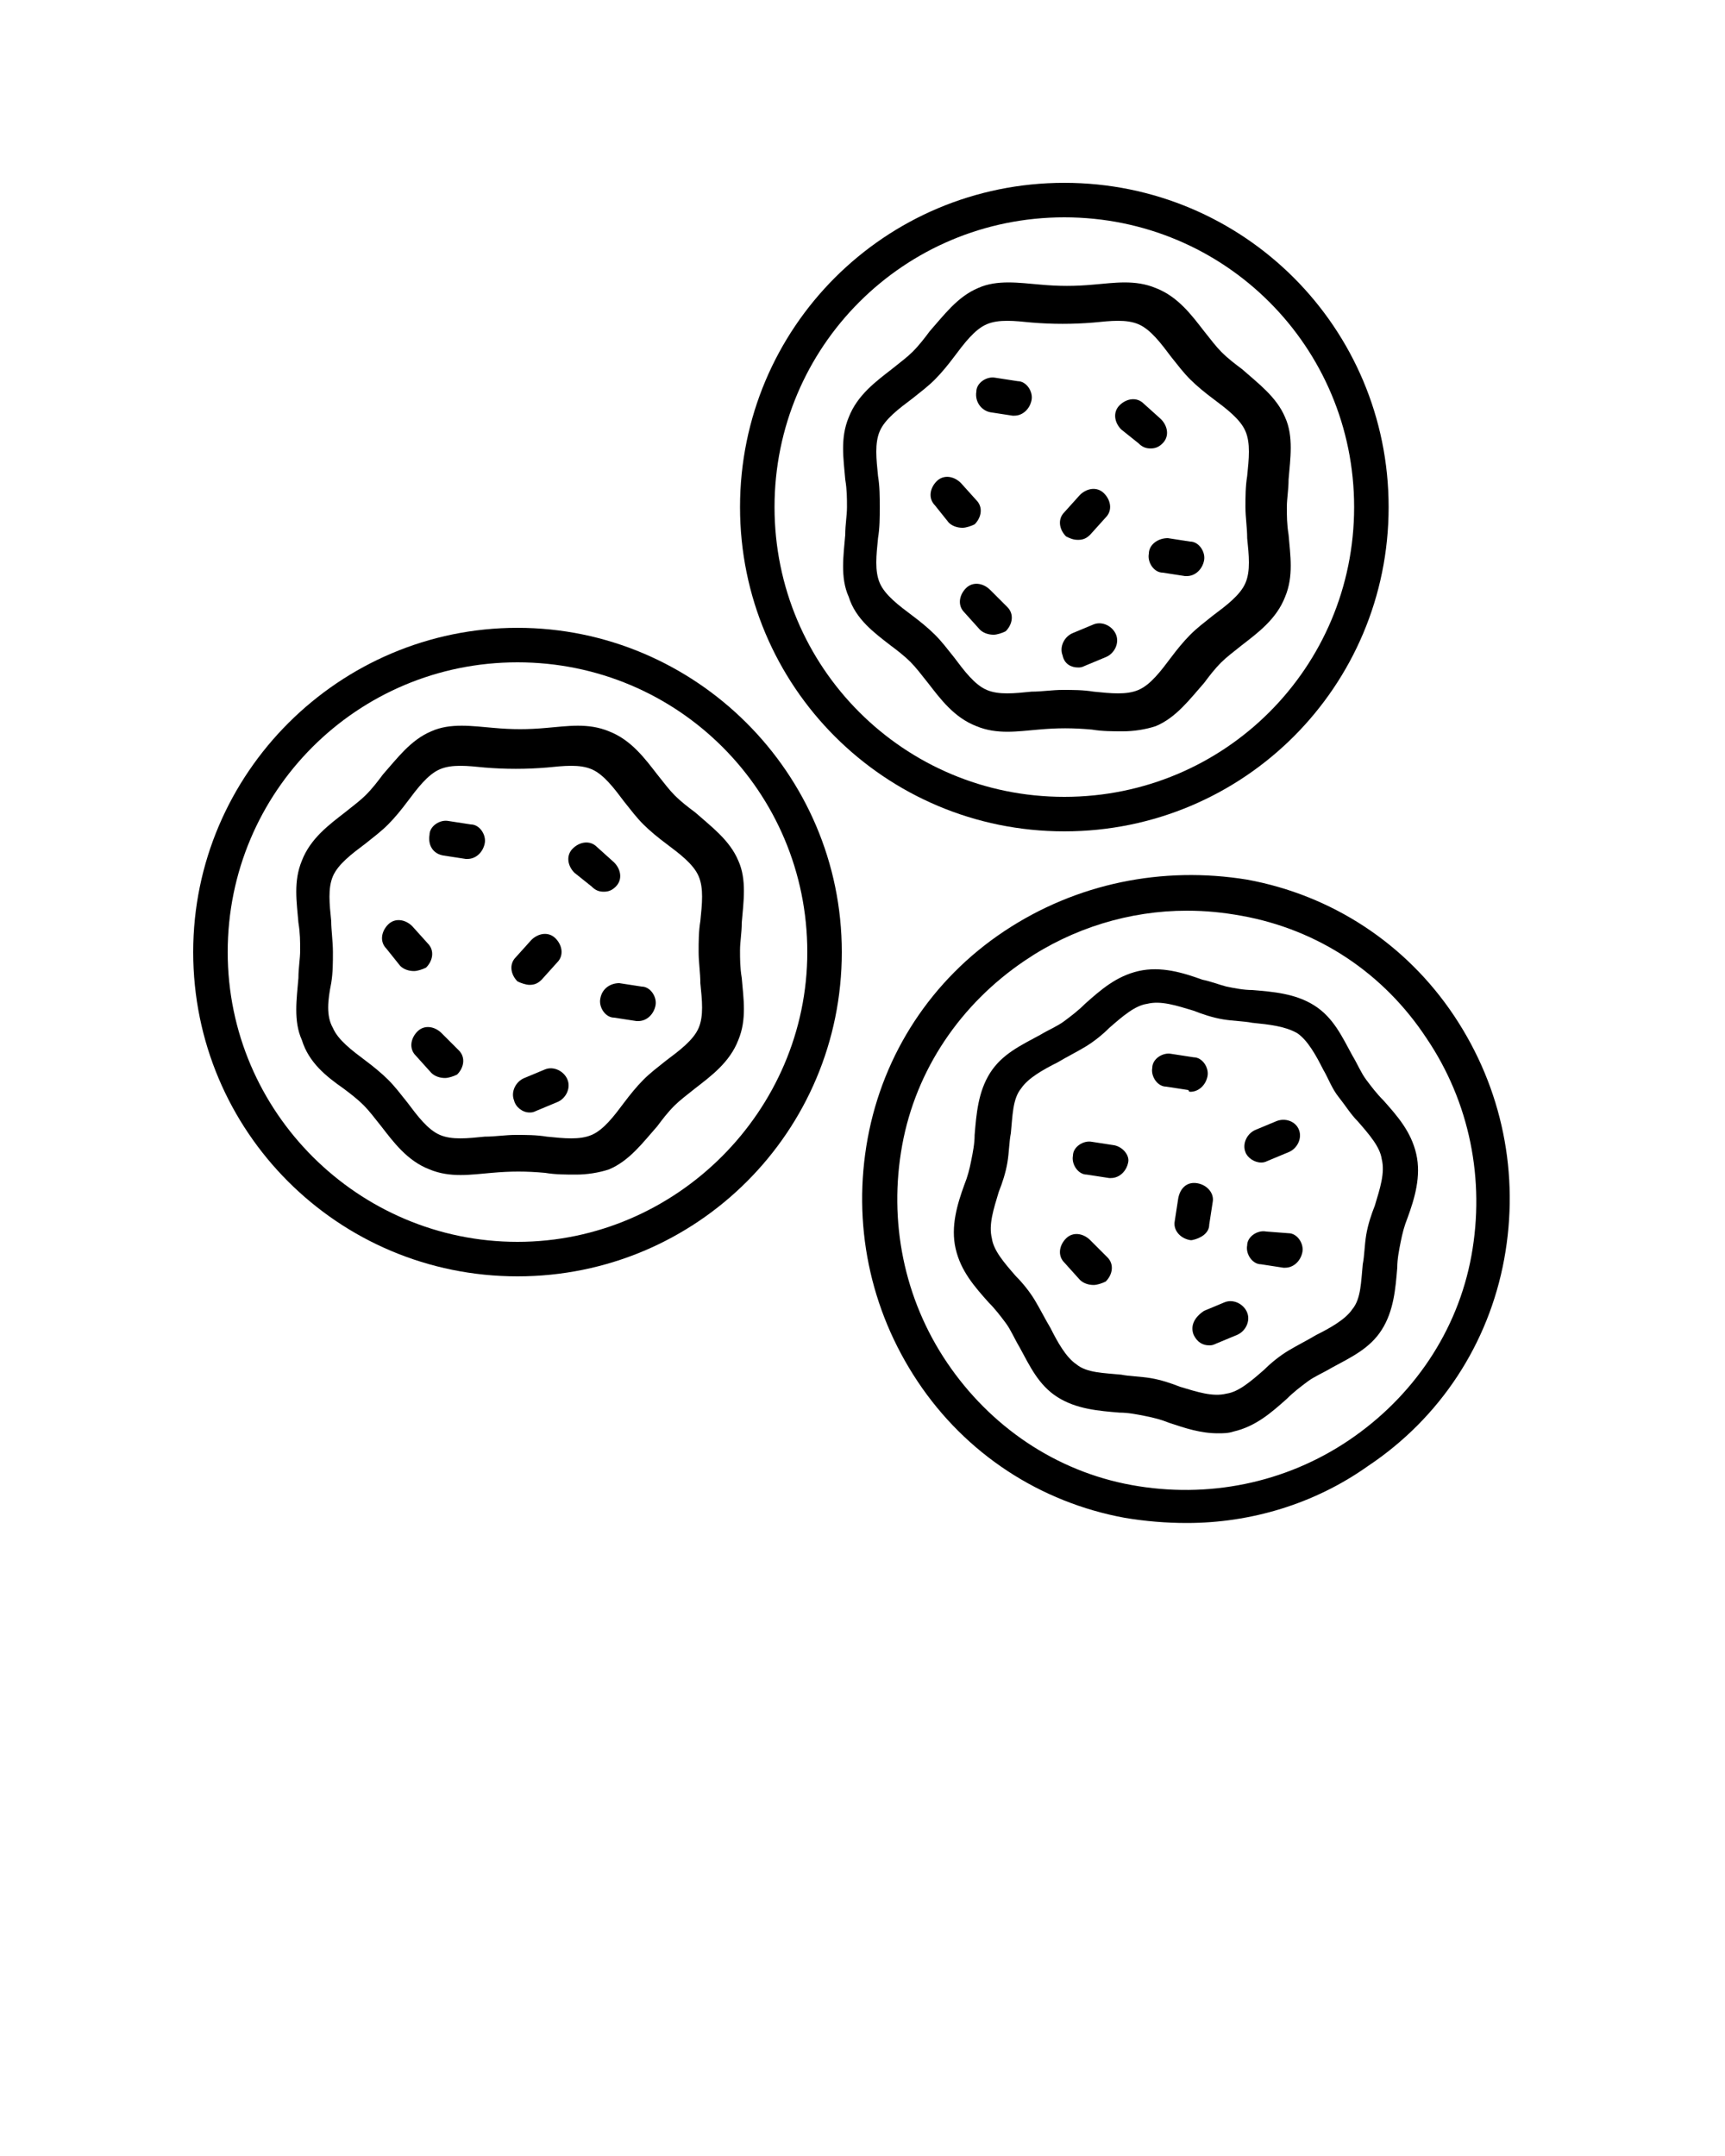 <svg xmlns="http://www.w3.org/2000/svg" xmlns:xlink="http://www.w3.org/1999/xlink" version="1.1" x="0px" y="0px" viewBox="0 0 100 125" style="enable-background:new 0 0 100 100;" xml:space="preserve"><path d="M30,74c10.4,0,18.8-8.4,18.8-18.8S40.3,36.4,30,36.4s-18.8,8.4-18.8,18.8S19.6,74,30,74z M30,38.4c9.3,0,16.8,7.5,16.8,16.8  C46.8,64.4,39.2,72,30,72s-16.8-7.5-16.8-16.8C13.2,45.9,20.7,38.4,30,38.4z"/><path d="M19.9,63.1c0.4,0.3,0.8,0.6,1.2,1c0.3,0.3,0.6,0.7,1,1.2c0.7,0.9,1.5,2,2.8,2.5c1.2,0.5,2.4,0.3,3.6,0.2  c1.1-0.1,2-0.1,3.1,0c0.6,0.1,1.2,0.1,1.8,0.1c0.6,0,1.3-0.1,1.9-0.3c1.2-0.5,2-1.6,2.8-2.5c0.3-0.4,0.6-0.8,1-1.2  c0.3-0.3,0.7-0.6,1.2-1c0.9-0.7,2-1.5,2.5-2.8c0.5-1.2,0.3-2.4,0.2-3.6c-0.1-0.6-0.1-1.1-0.1-1.6s0.1-1,0.1-1.6  c0.1-1.2,0.3-2.5-0.2-3.6c-0.5-1.2-1.6-2-2.5-2.8c-0.4-0.3-0.8-0.6-1.2-1c-0.3-0.3-0.6-0.7-1-1.2c-0.7-0.9-1.5-2-2.8-2.5  c-1.2-0.5-2.4-0.3-3.6-0.2c-1.1,0.1-2,0.1-3.1,0c-1.2-0.1-2.5-0.3-3.6,0.2c-1.2,0.5-2,1.6-2.8,2.5c-0.3,0.4-0.6,0.8-1,1.2  c-0.3,0.3-0.7,0.6-1.2,1c-0.9,0.7-2,1.5-2.5,2.8c-0.5,1.2-0.3,2.4-0.2,3.6c0.1,0.6,0.1,1.1,0.1,1.6s-0.1,1-0.1,1.6  c-0.1,1.2-0.3,2.5,0.2,3.6C17.9,61.6,18.9,62.4,19.9,63.1z M19.2,53.4c-0.1-1-0.2-1.9,0.1-2.6c0.3-0.7,1.1-1.3,1.9-1.9  c0.5-0.4,0.9-0.7,1.3-1.1c0.4-0.4,0.8-0.9,1.1-1.3c0.6-0.8,1.2-1.6,1.9-1.9c0.7-0.3,1.6-0.2,2.6-0.1c1.2,0.1,2.4,0.1,3.6,0  c1-0.1,1.9-0.2,2.6,0.1c0.7,0.3,1.3,1.1,1.9,1.9c0.4,0.5,0.7,0.9,1.1,1.3s0.9,0.8,1.3,1.1c0.8,0.6,1.6,1.2,1.9,1.9  c0.3,0.7,0.2,1.6,0.1,2.6c-0.1,0.6-0.1,1.2-0.1,1.8s0.1,1.2,0.1,1.8c0.1,1,0.2,1.9-0.1,2.6c-0.3,0.7-1.1,1.3-1.9,1.9  c-0.5,0.4-0.9,0.7-1.3,1.1c-0.4,0.4-0.8,0.9-1.1,1.3c-0.6,0.8-1.2,1.6-1.9,1.9c-0.7,0.3-1.6,0.2-2.6,0.1c-0.6-0.1-1.2-0.1-1.8-0.1  s-1.2,0.1-1.8,0.1c-1,0.1-1.9,0.2-2.6-0.1c-0.7-0.3-1.3-1.1-1.9-1.9c-0.4-0.5-0.7-0.9-1.1-1.3s-0.9-0.8-1.3-1.1  c-0.8-0.6-1.6-1.2-1.9-1.9C18.9,58.9,19,58,19.2,57c0.1-0.6,0.1-1.2,0.1-1.8S19.2,53.9,19.2,53.4z"/><path d="M58.2,54c-4.2,2.8-7,7.1-7.9,12s0.1,9.9,2.9,14.1c2.8,4.2,7.1,7,12,7.9c1.2,0.2,2.4,0.3,3.6,0.3c3.7,0,7.4-1.1,10.5-3.3  c4.2-2.8,7-7.1,7.9-12s-0.1-9.9-2.9-14.1c-2.8-4.2-7.1-7-12-7.9C67.4,50.2,62.4,51.2,58.2,54z M82.7,60.2c2.5,3.7,3.4,8.2,2.6,12.6  c-0.8,4.4-3.4,8.2-7.1,10.7c-3.7,2.5-8.2,3.4-12.6,2.6c-4.4-0.8-8.2-3.4-10.7-7.1c-2.5-3.7-3.4-8.2-2.6-12.6  c0.8-4.4,3.4-8.2,7.1-10.7c2.8-1.9,6.1-2.9,9.4-2.9c1.1,0,2.1,0.1,3.2,0.3C76.4,53.9,80.2,56.4,82.7,60.2z"/><path d="M69.7,56.8c-1.1-0.4-2.4-0.8-3.7-0.5c-1.3,0.3-2.2,1.1-3.1,1.9c-0.4,0.4-0.8,0.7-1.2,1s-0.9,0.5-1.4,0.8  c-1.1,0.6-2.2,1.1-2.9,2.2c-0.7,1.1-0.8,2.4-0.9,3.6c0,0.5-0.1,1-0.2,1.5c-0.1,0.5-0.2,0.9-0.4,1.4c-0.4,1.1-0.8,2.4-0.5,3.7  c0.3,1.3,1.1,2.2,1.9,3.1c0.4,0.4,0.7,0.8,1,1.2c0.3,0.4,0.5,0.9,0.8,1.4c0.6,1.1,1.1,2.2,2.2,2.9c1.1,0.7,2.4,0.8,3.6,0.9  c0.5,0,1,0.1,1.5,0.2c0.5,0.1,0.9,0.2,1.4,0.4c0.9,0.3,1.8,0.6,2.8,0.6c0.3,0,0.6,0,0.9-0.1c1.3-0.3,2.2-1.1,3.1-1.9  c0.4-0.4,0.8-0.7,1.2-1c0.4-0.3,0.9-0.5,1.4-0.8c1.1-0.6,2.2-1.1,2.9-2.2c0.7-1.1,0.8-2.4,0.9-3.6c0-0.5,0.1-1,0.2-1.5  c0.1-0.5,0.2-0.9,0.4-1.4c0.4-1.1,0.8-2.4,0.5-3.7c-0.3-1.3-1.1-2.2-1.9-3.1c-0.4-0.4-0.7-0.8-1-1.2s-0.5-0.9-0.8-1.4  c-0.6-1.1-1.1-2.2-2.2-2.9c-1.1-0.7-2.4-0.8-3.6-0.9c-0.5,0-1-0.1-1.5-0.2C70.7,57.1,70.2,56.9,69.7,56.8z M75.2,59.9  c0.6,0.4,1.1,1.3,1.5,2.1c0.3,0.5,0.5,1.1,0.9,1.6s0.7,1,1.1,1.4c0.7,0.8,1.3,1.5,1.4,2.2c0.2,0.8-0.1,1.7-0.4,2.7  c-0.2,0.5-0.4,1.1-0.5,1.7s-0.1,1.2-0.2,1.7c-0.1,1-0.1,2-0.6,2.6c-0.4,0.6-1.3,1.1-2.1,1.5c-0.5,0.3-1.1,0.6-1.6,0.9  c-0.5,0.3-1,0.7-1.4,1.1c-0.8,0.7-1.5,1.3-2.2,1.4c-0.8,0.2-1.7-0.1-2.7-0.4c-0.5-0.2-1.1-0.4-1.7-0.5s-1.2-0.1-1.7-0.2  c-1-0.1-2-0.1-2.6-0.6c-0.6-0.4-1.1-1.3-1.5-2.1c-0.3-0.5-0.6-1.1-0.9-1.6c-0.3-0.5-0.7-1-1.1-1.4c-0.7-0.8-1.3-1.5-1.4-2.2  c-0.2-0.8,0.1-1.7,0.4-2.7c0.2-0.5,0.4-1.1,0.5-1.7s0.1-1.2,0.2-1.7c0.1-1,0.1-2,0.6-2.6c0.4-0.6,1.3-1.1,2.1-1.5  c0.5-0.3,1.1-0.6,1.6-0.9c0.5-0.3,1-0.7,1.4-1.1c0.8-0.7,1.5-1.3,2.2-1.4c0.8-0.2,1.7,0.1,2.7,0.4c0.5,0.2,1.1,0.4,1.7,0.5  c0.6,0.1,1.2,0.1,1.7,0.2C73.6,59.4,74.5,59.5,75.2,59.9z"/><path d="M73.4,71.4c-0.5-0.1-1.1,0.3-1.1,0.8c-0.1,0.5,0.3,1.1,0.8,1.1l1.3,0.2c0,0,0.1,0,0.1,0c0.5,0,0.9-0.4,1-0.9  c0.1-0.5-0.3-1.1-0.8-1.1L73.4,71.4z"/><path d="M64.6,66.4l-1.3-0.2c-0.5-0.1-1.1,0.3-1.1,0.8c-0.1,0.5,0.3,1.1,0.8,1.1l1.3,0.2c0,0,0.1,0,0.1,0c0.5,0,0.9-0.4,1-0.9  C65.5,67,65.1,66.5,64.6,66.4z"/><path d="M63.2,71.9c-0.4-0.4-1-0.5-1.4-0.1c-0.4,0.4-0.5,1-0.1,1.4l0.9,1c0.2,0.2,0.5,0.3,0.8,0.3c0.2,0,0.5-0.1,0.7-0.2  c0.4-0.4,0.5-1,0.1-1.4L63.2,71.9z"/><path d="M25.6,59.9c-0.4-0.4-1-0.5-1.4-0.1c-0.4,0.4-0.5,1-0.1,1.4l0.9,1c0.2,0.2,0.5,0.3,0.8,0.3c0.2,0,0.5-0.1,0.7-0.2  c0.4-0.4,0.5-1,0.1-1.4L25.6,59.9z"/><path d="M70.1,71l0.2-1.3c0.1-0.5-0.3-1-0.9-1.1c-0.6-0.1-1,0.3-1.1,0.9l-0.2,1.3c-0.1,0.5,0.3,1,0.9,1.1c0,0,0.1,0,0.1,0  C69.6,71.8,70.1,71.5,70.1,71z"/><path d="M30.7,64.5c0.1,0,0.2,0,0.4-0.1l1.2-0.5c0.5-0.2,0.8-0.8,0.6-1.3c-0.2-0.5-0.8-0.8-1.3-0.6l-1.2,0.5  c-0.5,0.2-0.8,0.8-0.6,1.3C29.9,64.2,30.3,64.5,30.7,64.5z"/><path d="M69.2,77.4c0.2,0.4,0.5,0.6,0.9,0.6c0.1,0,0.2,0,0.4-0.1l1.2-0.5c0.5-0.2,0.8-0.8,0.6-1.3c-0.2-0.5-0.8-0.8-1.3-0.6  l-1.2,0.5C69.2,76.4,69,76.9,69.2,77.4z"/><path d="M73.1,67.4c0.1,0,0.2,0,0.4-0.1l1.2-0.5c0.5-0.2,0.8-0.8,0.6-1.3C75.1,65,74.5,64.8,74,65l-1.2,0.5  c-0.5,0.2-0.8,0.8-0.6,1.3C72.3,67.1,72.7,67.4,73.1,67.4z"/><path d="M34.8,57.9c-0.1,0.5,0.3,1.1,0.8,1.1l1.3,0.2c0,0,0.1,0,0.1,0c0.5,0,0.9-0.4,1-0.9c0.1-0.5-0.3-1.1-0.8-1.1L35.9,57  C35.4,57,34.9,57.3,34.8,57.9z"/><path d="M69,63.3c0.5,0,0.9-0.4,1-0.9c0.1-0.5-0.3-1.1-0.8-1.1l-1.3-0.2c-0.5-0.1-1.1,0.3-1.1,0.8c-0.1,0.5,0.3,1.1,0.8,1.1l1.3,0.2  C68.9,63.3,69,63.3,69,63.3z"/><path d="M25.7,49.6l1.3,0.2c0,0,0.1,0,0.1,0c0.5,0,0.9-0.4,1-0.9c0.1-0.5-0.3-1.1-0.8-1.1L26,47.6c-0.5-0.1-1.1,0.3-1.1,0.8  C24.8,49,25.1,49.5,25.7,49.6z"/><path d="M34.3,51.4c0.2,0.2,0.4,0.3,0.7,0.3c0.3,0,0.5-0.1,0.7-0.3c0.4-0.4,0.3-1-0.1-1.4l-1-0.9c-0.4-0.4-1-0.3-1.4,0.1  c-0.4,0.4-0.3,1,0.1,1.4L34.3,51.4z"/><path d="M30.7,57.1c0.3,0,0.5-0.1,0.7-0.3l0.9-1c0.4-0.4,0.3-1-0.1-1.4c-0.4-0.4-1-0.3-1.4,0.1l-0.9,1c-0.4,0.4-0.3,1,0.1,1.4  C30.2,57,30.5,57.1,30.7,57.1z"/><path d="M23.2,56c0.2,0.2,0.5,0.3,0.8,0.3c0.2,0,0.5-0.1,0.7-0.2c0.4-0.4,0.5-1,0.1-1.4l-0.9-1c-0.4-0.4-1-0.5-1.4-0.1  c-0.4,0.4-0.5,1-0.1,1.4L23.2,56z"/><path d="M61.7,48.2c10.4,0,18.8-8.4,18.8-18.8s-8.4-18.8-18.8-18.8S42.9,19,42.9,29.4S51.3,48.2,61.7,48.2z M61.7,12.6  c9.3,0,16.8,7.5,16.8,16.8c0,9.3-7.5,16.8-16.8,16.8s-16.8-7.5-16.8-16.8C44.9,20.1,52.4,12.6,61.7,12.6z"/><path d="M51.6,37.4c0.4,0.3,0.8,0.6,1.2,1c0.3,0.3,0.6,0.7,1,1.2c0.7,0.9,1.5,2,2.8,2.5c1.2,0.5,2.4,0.3,3.6,0.2  c1.1-0.1,2-0.1,3.1,0c0.6,0.1,1.2,0.1,1.8,0.1c0.6,0,1.3-0.1,1.9-0.3c1.2-0.5,2-1.6,2.8-2.5c0.3-0.4,0.6-0.8,1-1.2  c0.3-0.3,0.7-0.6,1.2-1c0.9-0.7,2-1.5,2.5-2.8c0.5-1.2,0.3-2.4,0.2-3.6c-0.1-0.6-0.1-1.1-0.1-1.6s0.1-1,0.1-1.6  c0.1-1.2,0.3-2.5-0.2-3.6c-0.5-1.2-1.6-2-2.5-2.8c-0.4-0.3-0.8-0.6-1.2-1c-0.3-0.3-0.6-0.7-1-1.2c-0.7-0.9-1.5-2-2.8-2.5  c-1.2-0.5-2.4-0.3-3.6-0.2c-1.1,0.1-2,0.1-3.1,0c-1.2-0.1-2.5-0.3-3.6,0.2c-1.2,0.5-2,1.6-2.8,2.5c-0.3,0.4-0.6,0.8-1,1.2  c-0.3,0.3-0.7,0.6-1.2,1c-0.9,0.7-2,1.5-2.5,2.8c-0.5,1.2-0.3,2.4-0.2,3.6c0.1,0.6,0.1,1.1,0.1,1.6s-0.1,1-0.1,1.6  c-0.1,1.2-0.3,2.5,0.2,3.6C49.6,35.9,50.7,36.7,51.6,37.4z M50.9,27.6c-0.1-1-0.2-1.9,0.1-2.6c0.3-0.7,1.1-1.3,1.9-1.9  c0.5-0.4,0.9-0.7,1.3-1.1c0.4-0.4,0.8-0.9,1.1-1.3c0.6-0.8,1.2-1.6,1.9-1.9c0.7-0.3,1.6-0.2,2.6-0.1c1.2,0.1,2.4,0.1,3.6,0  c1-0.1,1.9-0.2,2.6,0.1c0.7,0.3,1.3,1.1,1.9,1.9c0.4,0.5,0.7,0.9,1.1,1.3s0.9,0.8,1.3,1.1c0.8,0.6,1.6,1.2,1.9,1.9  c0.3,0.7,0.2,1.6,0.1,2.6c-0.1,0.6-0.1,1.2-0.1,1.8s0.1,1.2,0.1,1.8c0.1,1,0.2,1.9-0.1,2.6c-0.3,0.7-1.1,1.3-1.9,1.9  c-0.5,0.4-0.9,0.7-1.3,1.1c-0.4,0.4-0.8,0.9-1.1,1.3c-0.6,0.8-1.2,1.6-1.9,1.9c-0.7,0.3-1.6,0.2-2.6,0.1c-0.6-0.1-1.2-0.1-1.8-0.1  s-1.2,0.1-1.8,0.1c-1,0.1-1.9,0.2-2.6-0.1c-0.7-0.3-1.3-1.1-1.9-1.9c-0.4-0.5-0.7-0.9-1.1-1.3s-0.9-0.8-1.3-1.1  c-0.8-0.6-1.6-1.2-1.9-1.9c-0.3-0.7-0.2-1.6-0.1-2.6c0.1-0.6,0.1-1.2,0.1-1.8S51,28.2,50.9,27.6z"/><path d="M57.4,34.2c-0.4-0.4-1-0.5-1.4-0.1c-0.4,0.4-0.5,1-0.1,1.4l0.9,1c0.2,0.2,0.5,0.3,0.8,0.3c0.2,0,0.5-0.1,0.7-0.2  c0.4-0.4,0.5-1,0.1-1.4L57.4,34.2z"/><path d="M62.5,38.7c0.1,0,0.2,0,0.4-0.1l1.2-0.5c0.5-0.2,0.8-0.8,0.6-1.3c-0.2-0.5-0.8-0.8-1.3-0.6l-1.2,0.5  c-0.5,0.2-0.8,0.8-0.6,1.3C61.7,38.5,62.1,38.7,62.5,38.7z"/><path d="M66.6,32.1c-0.1,0.5,0.3,1.1,0.8,1.1l1.3,0.2c0,0,0.1,0,0.1,0c0.5,0,0.9-0.4,1-0.9c0.1-0.5-0.3-1.1-0.8-1.1l-1.3-0.2  C67.1,31.2,66.6,31.6,66.6,32.1z"/><path d="M57.4,23.9l1.3,0.2c0,0,0.1,0,0.1,0c0.5,0,0.9-0.4,1-0.9c0.1-0.5-0.3-1.1-0.8-1.1l-1.3-0.2c-0.5-0.1-1.1,0.3-1.1,0.8  C56.5,23.3,56.9,23.8,57.4,23.9z"/><path d="M66,25.7c0.2,0.2,0.4,0.3,0.7,0.3c0.3,0,0.5-0.1,0.7-0.3c0.4-0.4,0.3-1-0.1-1.4l-1-0.9c-0.4-0.4-1-0.3-1.4,0.1  c-0.4,0.4-0.3,1,0.1,1.4L66,25.7z"/><path d="M62.5,31.3c0.3,0,0.5-0.1,0.7-0.3l0.9-1c0.4-0.4,0.3-1-0.1-1.4c-0.4-0.4-1-0.3-1.4,0.1l-0.9,1c-0.4,0.4-0.3,1,0.1,1.4  C62,31.2,62.2,31.3,62.5,31.3z"/><path d="M55,30.3c0.2,0.2,0.5,0.3,0.8,0.3c0.2,0,0.5-0.1,0.7-0.2c0.4-0.4,0.5-1,0.1-1.4l-0.9-1c-0.4-0.4-1-0.5-1.4-0.1  c-0.4,0.4-0.5,1-0.1,1.4L55,30.3z"/></svg>